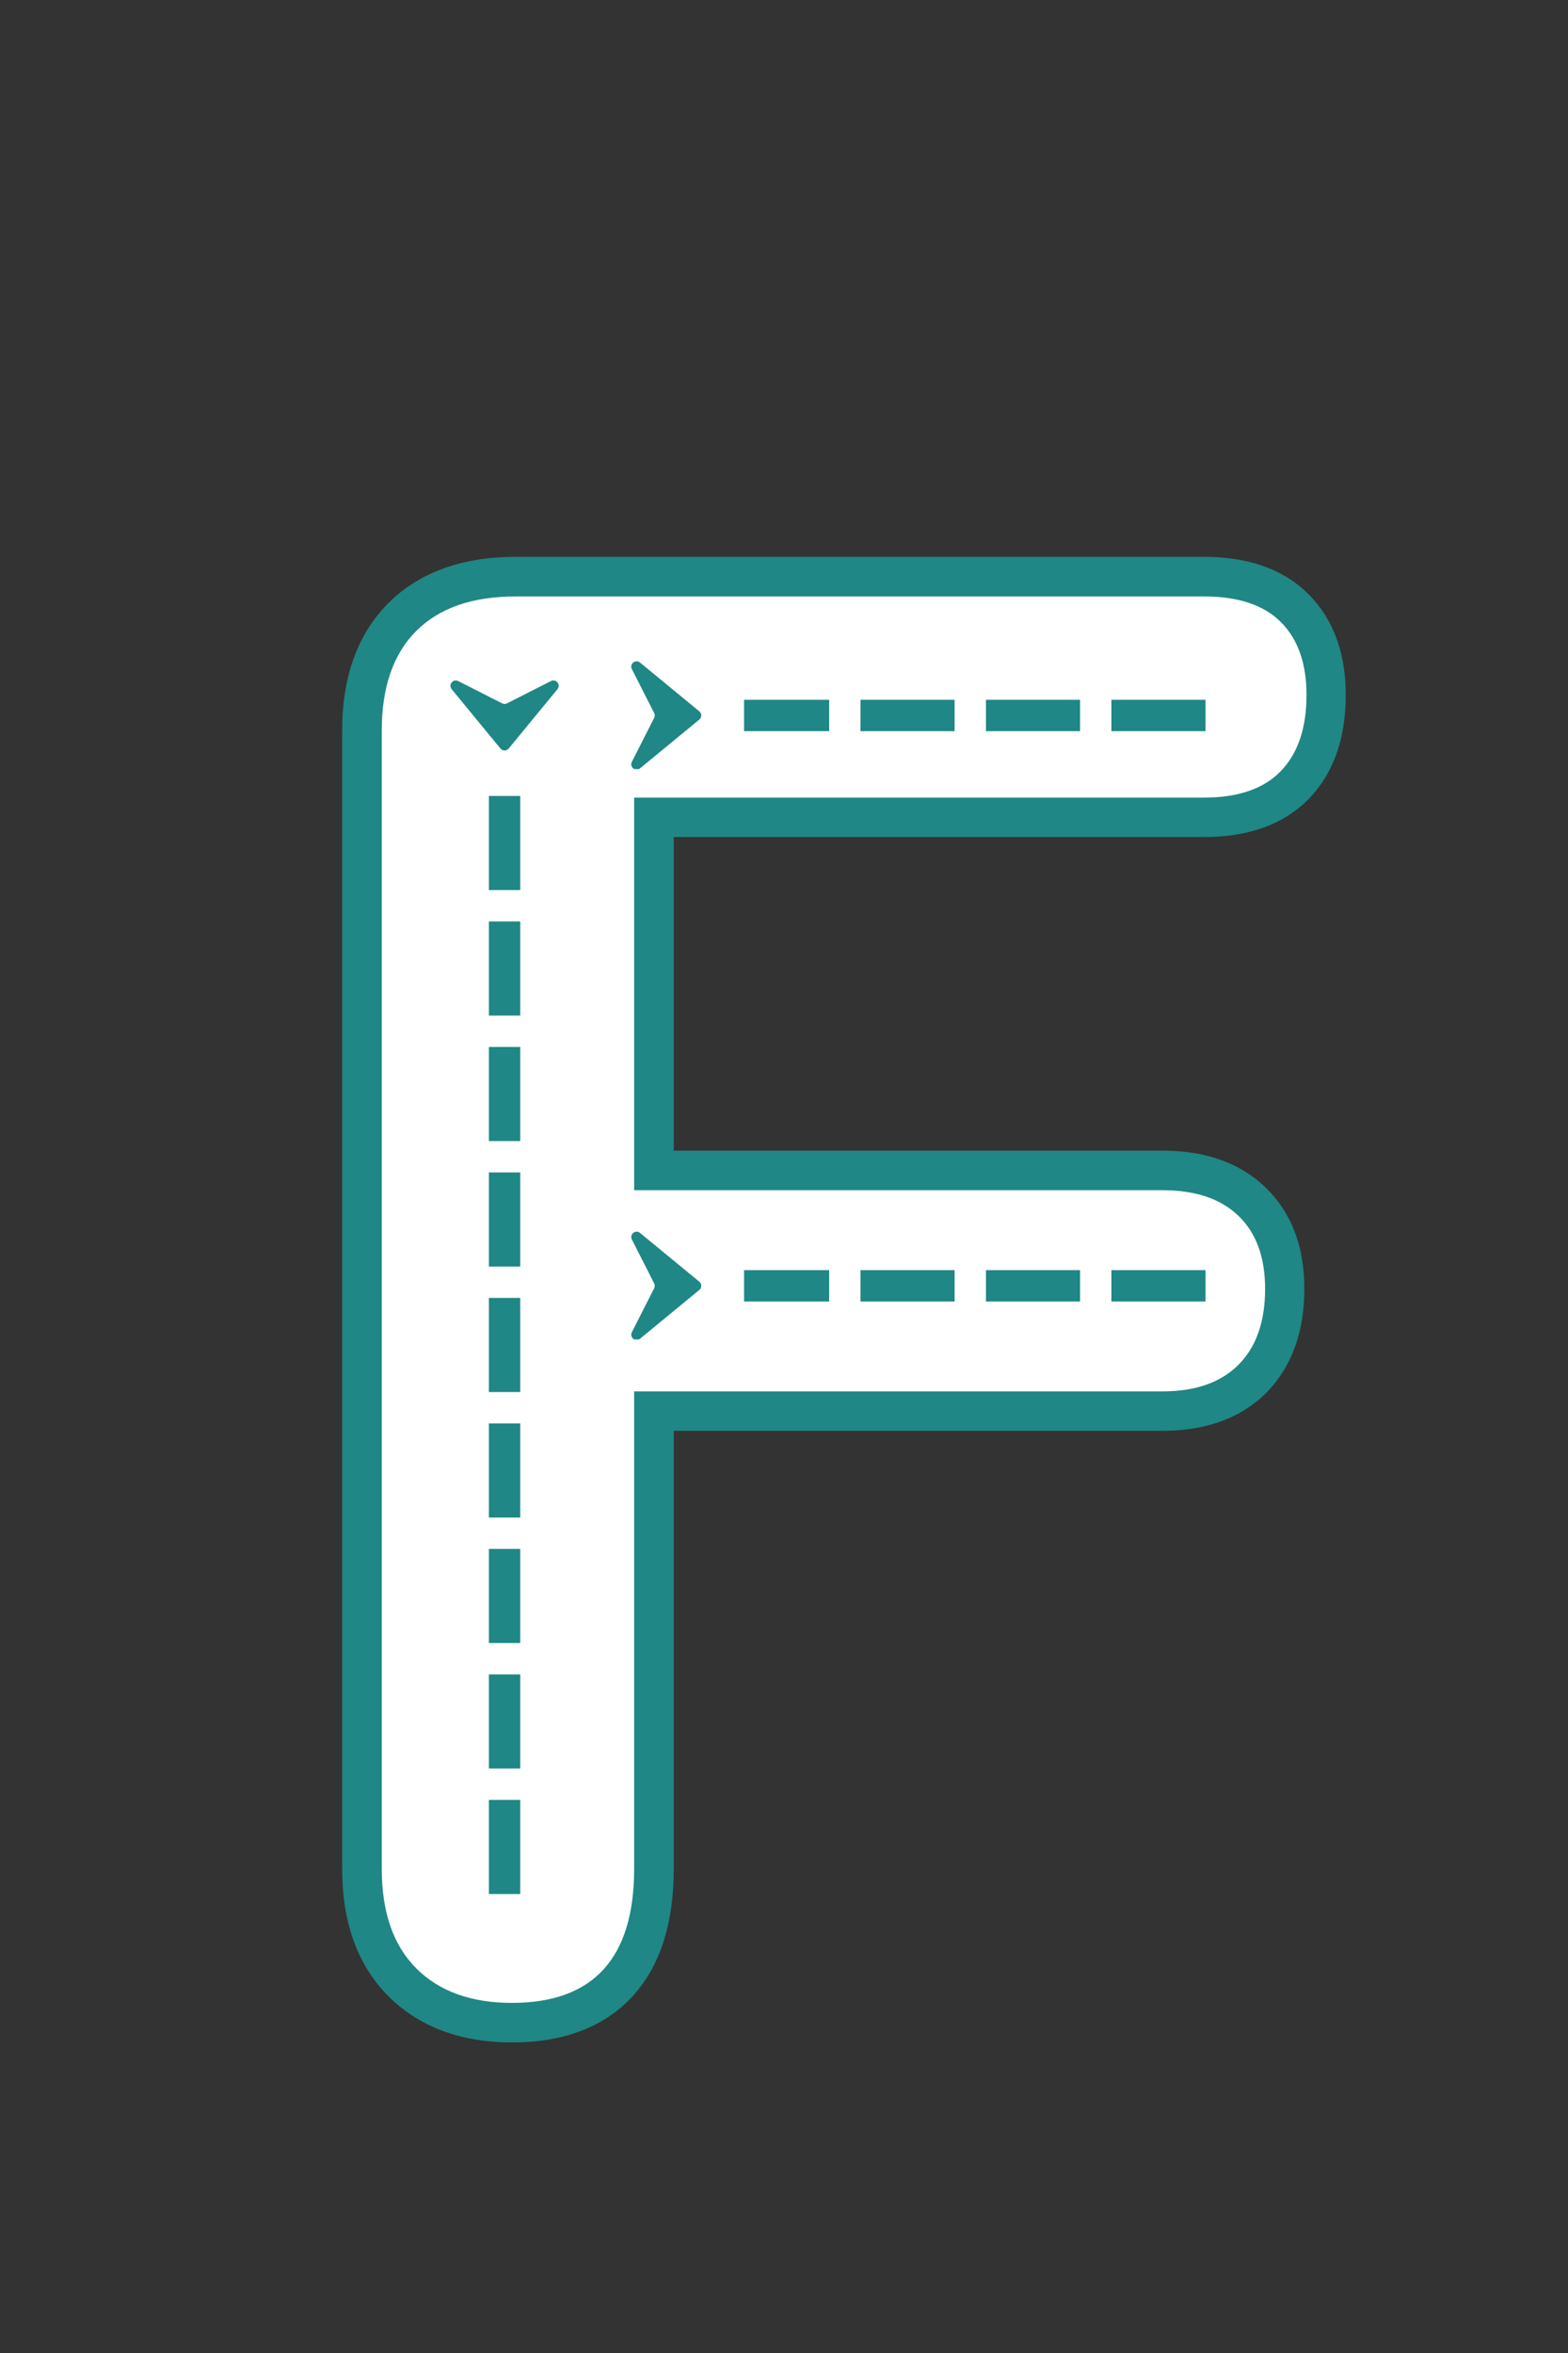 <svg xmlns="http://www.w3.org/2000/svg" xmlns:xlink="http://www.w3.org/1999/xlink" width="800" zoomAndPan="magnify" viewBox="0 0 600 900" height="1200" preserveAspectRatio="xMidYMid meet" version="1.0"><rect x="0" y="0" width="600" height="900" fill="#333333" stroke="none"/><defs><g/><clipPath id="b39d3b2629"><path d="M 172.547 260.262 L 213.789 260.262 L 213.789 287.055 L 172.547 287.055 Z M 172.547 260.262 " clip-rule="nonzero"/></clipPath><clipPath id="63b5481531"><path d="M 241.547 252.941 L 268.34 252.941 L 268.34 294.184 L 241.547 294.184 Z M 241.547 252.941 " clip-rule="nonzero"/></clipPath><clipPath id="239228c7f6"><path d="M 241.547 471.098 L 268.34 471.098 L 268.34 512.344 L 241.547 512.344 Z M 241.547 471.098 " clip-rule="nonzero"/></clipPath></defs><path stroke-linecap="butt" transform="matrix(0.75, 0, 0, 0.75, 87.987, -15.449)" fill="none" stroke-linejoin="miter" d="M 143.923 1042.104 C 123.132 1042.104 106.84 1036.208 95.048 1024.422 C 83.262 1012.63 77.366 995.688 77.366 973.583 L 77.366 393.224 C 77.366 371.12 83.262 354.172 95.048 342.38 C 106.84 330.594 123.783 324.698 145.887 324.698 L 496.855 324.698 C 514.376 324.698 527.475 329.12 536.152 337.964 C 544.829 346.641 549.168 359 549.168 375.047 C 549.168 391.911 544.829 404.849 536.152 413.854 C 527.475 422.859 514.376 427.359 496.855 427.359 L 206.309 427.359 L 206.309 627.526 L 475.73 627.526 C 492.6 627.526 505.533 631.948 514.538 640.792 C 523.543 649.469 528.048 661.828 528.048 677.875 C 528.048 694.578 523.543 707.51 514.538 716.682 C 505.533 725.688 492.6 730.188 475.73 730.188 L 206.309 730.188 L 206.309 973.583 C 206.309 1019.266 185.512 1042.104 143.923 1042.104 Z M 143.923 1042.104 " stroke="#1f8785" stroke-width="40.24" stroke-opacity="1" stroke-miterlimit="4"/><g fill="#ffffff" fill-opacity="1"><g transform="translate(87.987, 760.051)"><g><path d="M 107.891 6.031 C 92.297 6.031 80.098 1.629 71.297 -7.172 C 62.492 -15.973 58.094 -28.672 58.094 -45.266 L 58.094 -480.609 C 58.094 -497.211 62.492 -509.914 71.297 -518.719 C 80.098 -527.52 92.801 -531.922 109.406 -531.922 L 372.719 -531.922 C 385.801 -531.922 395.609 -528.648 402.141 -522.109 C 408.68 -515.578 411.953 -506.273 411.953 -494.203 C 411.953 -481.617 408.68 -471.93 402.141 -465.141 C 395.609 -458.359 385.801 -454.969 372.719 -454.969 L 154.672 -454.969 L 154.672 -304.812 L 356.875 -304.812 C 369.445 -304.812 379.129 -301.539 385.922 -295 C 392.711 -288.469 396.109 -279.164 396.109 -267.094 C 396.109 -254.52 392.711 -244.836 385.922 -238.047 C 379.129 -231.254 369.445 -227.859 356.875 -227.859 L 154.672 -227.859 L 154.672 -45.266 C 154.672 -11.066 139.078 6.031 107.891 6.031 Z M 107.891 6.031 "/></g></g></g><g clip-path="url(#b39d3b2629)"><path fill="#1f8785" d="M 194.648 286.309 L 213.309 263.617 C 214.715 261.91 212.781 259.5 210.809 260.5 L 194 269.039 C 193.418 269.332 192.73 269.332 192.148 269.039 L 175.336 260.5 C 173.363 259.496 171.43 261.906 172.836 263.617 L 191.496 286.309 C 192.312 287.305 193.832 287.305 194.648 286.309 " fill-opacity="1" fill-rule="nonzero"/></g><path fill="#1f8785" d="M 187.074 724.445 L 187.074 688.445 L 199.074 688.445 L 199.074 724.445 M 187.074 676.445 L 187.074 640.445 L 199.074 640.445 L 199.074 676.445 M 187.074 628.445 L 187.074 592.445 L 199.074 592.445 L 199.074 628.445 M 187.074 580.445 L 187.074 544.445 L 199.074 544.445 L 199.074 580.445 M 187.074 532.445 L 187.074 496.445 L 199.074 496.445 L 199.074 532.445 M 187.074 484.445 L 187.074 448.445 L 199.074 448.445 L 199.074 484.445 M 187.074 436.445 L 187.074 400.445 L 199.074 400.445 L 199.074 436.445 M 187.074 388.445 L 187.074 352.445 L 199.074 352.445 L 199.074 388.445 M 187.074 340.445 L 187.074 304.445 L 199.074 304.445 L 199.074 340.445 " fill-opacity="1" fill-rule="nonzero"/><g clip-path="url(#63b5481531)"><path fill="#1f8785" d="M 267.594 272.082 L 244.902 253.422 C 243.191 252.016 240.781 253.949 241.781 255.922 L 250.32 272.73 C 250.617 273.312 250.617 274 250.32 274.582 L 241.781 291.395 C 240.781 293.367 243.191 295.301 244.898 293.895 L 267.594 275.234 C 268.586 274.418 268.586 272.898 267.594 272.082 " fill-opacity="1" fill-rule="nonzero"/></g><g clip-path="url(#239228c7f6)"><path fill="#1f8785" d="M 267.594 490.238 L 244.902 471.578 C 243.191 470.176 240.781 472.109 241.781 474.082 L 250.32 490.891 C 250.617 491.473 250.617 492.16 250.32 492.742 L 241.781 509.555 C 240.781 511.527 243.191 513.461 244.898 512.055 L 267.594 493.395 C 268.586 492.578 268.586 491.059 267.594 490.238 " fill-opacity="1" fill-rule="nonzero"/></g><path fill="#1f8785" d="M 461.281 279.664 L 425.281 279.664 L 425.281 267.664 L 461.281 267.664 M 413.281 279.664 L 377.281 279.664 L 377.281 267.664 L 413.281 267.664 M 365.281 279.664 L 329.281 279.664 L 329.281 267.664 L 365.281 267.664 M 317.281 279.664 L 284.719 279.664 L 284.719 267.664 L 317.281 267.664 " fill-opacity="1" fill-rule="nonzero"/><path fill="#1f8785" d="M 461.281 497.82 L 425.281 497.82 L 425.281 485.82 L 461.281 485.82 M 413.281 497.82 L 377.281 497.82 L 377.281 485.82 L 413.281 485.82 M 365.281 497.82 L 329.281 497.82 L 329.281 485.82 L 365.281 485.82 M 317.281 497.82 L 284.719 497.82 L 284.719 485.82 L 317.281 485.82 " fill-opacity="1" fill-rule="nonzero"/></svg>